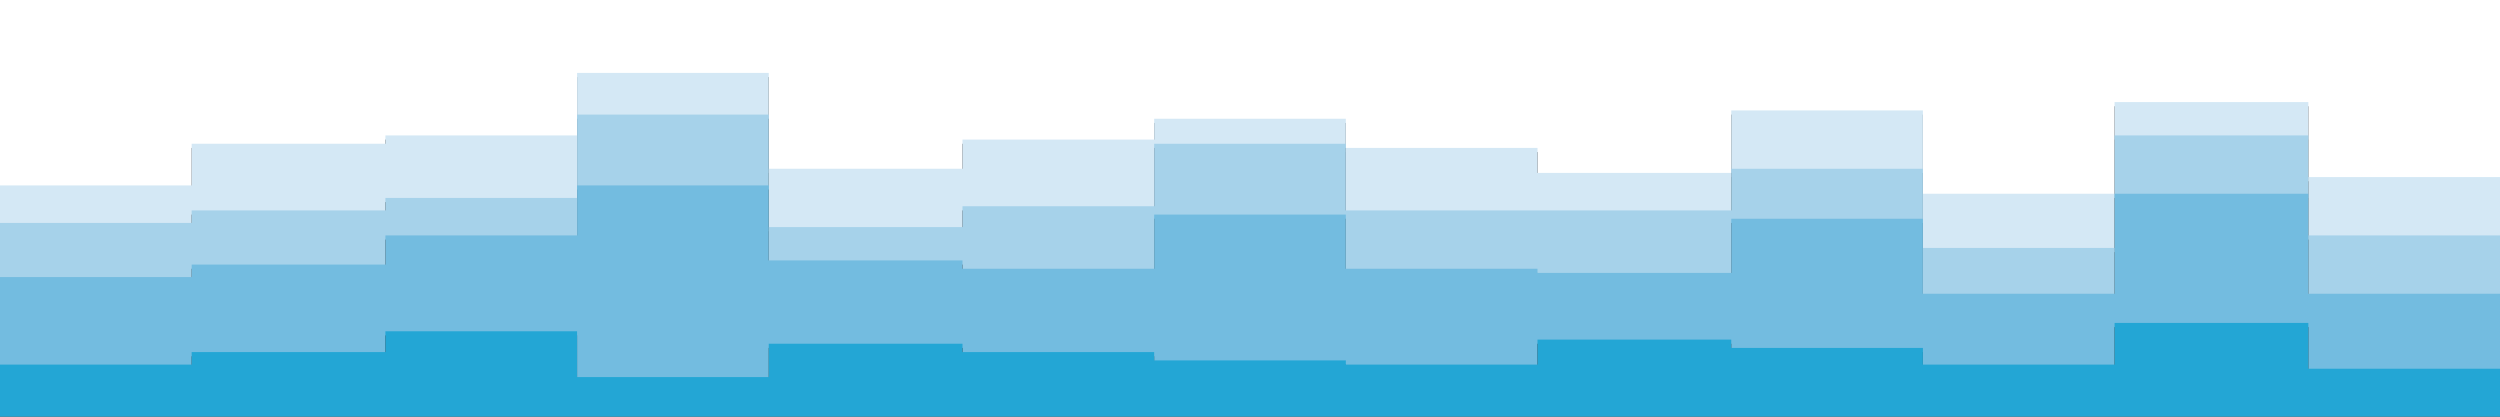 <svg id="visual" viewBox="0 0 1200 200" width="1200" height="200" xmlns="http://www.w3.org/2000/svg" xmlns:xlink="http://www.w3.org/1999/xlink" version="1.1"><rect x="0" y="0" width="1200" height="200" fill="#333333" stroke="none"/><path d="M0 91L92 91L92 71L185 71L185 67L277 67L277 37L369 37L369 83L462 83L462 69L554 69L554 59L646 59L646 73L738 73L738 85L831 85L831 55L923 55L923 95L1015 95L1015 51L1108 51L1108 87L1200 87L1200 45L1200 0L1200 0L1108 0L1108 0L1015 0L1015 0L923 0L923 0L831 0L831 0L738 0L738 0L646 0L646 0L554 0L554 0L462 0L462 0L369 0L369 0L277 0L277 0L185 0L185 0L92 0L92 0L0 0Z" fill="#ffffff"></path><path d="M0 109L92 109L92 103L185 103L185 97L277 97L277 57L369 57L369 111L462 111L462 101L554 101L554 71L646 71L646 103L738 103L738 103L831 103L831 83L923 83L923 121L1015 121L1015 67L1108 67L1108 115L1200 115L1200 75L1200 43L1200 85L1108 85L1108 49L1015 49L1015 93L923 93L923 53L831 53L831 83L738 83L738 71L646 71L646 57L554 57L554 67L462 67L462 81L369 81L369 35L277 35L277 65L185 65L185 69L92 69L92 89L0 89Z" fill="#d4e8f5"></path><path d="M0 135L92 135L92 129L185 129L185 115L277 115L277 91L369 91L369 127L462 127L462 131L554 131L554 105L646 105L646 131L738 131L738 133L831 133L831 107L923 107L923 143L1015 143L1015 95L1108 95L1108 143L1200 143L1200 119L1200 73L1200 113L1108 113L1108 65L1015 65L1015 119L923 119L923 81L831 81L831 101L738 101L738 101L646 101L646 69L554 69L554 99L462 99L462 109L369 109L369 55L277 55L277 95L185 95L185 101L92 101L92 107L0 107Z" fill="#a6d2ea"></path><path d="M0 177L92 177L92 171L185 171L185 161L277 161L277 183L369 183L369 167L462 167L462 171L554 171L554 175L646 175L646 177L738 177L738 165L831 165L831 169L923 169L923 177L1015 177L1015 157L1108 157L1108 179L1200 179L1200 163L1200 117L1200 141L1108 141L1108 93L1015 93L1015 141L923 141L923 105L831 105L831 131L738 131L738 129L646 129L646 103L554 103L554 129L462 129L462 125L369 125L369 89L277 89L277 113L185 113L185 127L92 127L92 133L0 133Z" fill="#73bce0"></path><path d="M0 201L92 201L92 201L185 201L185 201L277 201L277 201L369 201L369 201L462 201L462 201L554 201L554 201L646 201L646 201L738 201L738 201L831 201L831 201L923 201L923 201L1015 201L1015 201L1108 201L1108 201L1200 201L1200 201L1200 161L1200 177L1108 177L1108 155L1015 155L1015 175L923 175L923 167L831 167L831 163L738 163L738 175L646 175L646 173L554 173L554 169L462 169L462 165L369 165L369 181L277 181L277 159L185 159L185 169L92 169L92 175L0 175Z" fill="#23a6d5"></path></svg>